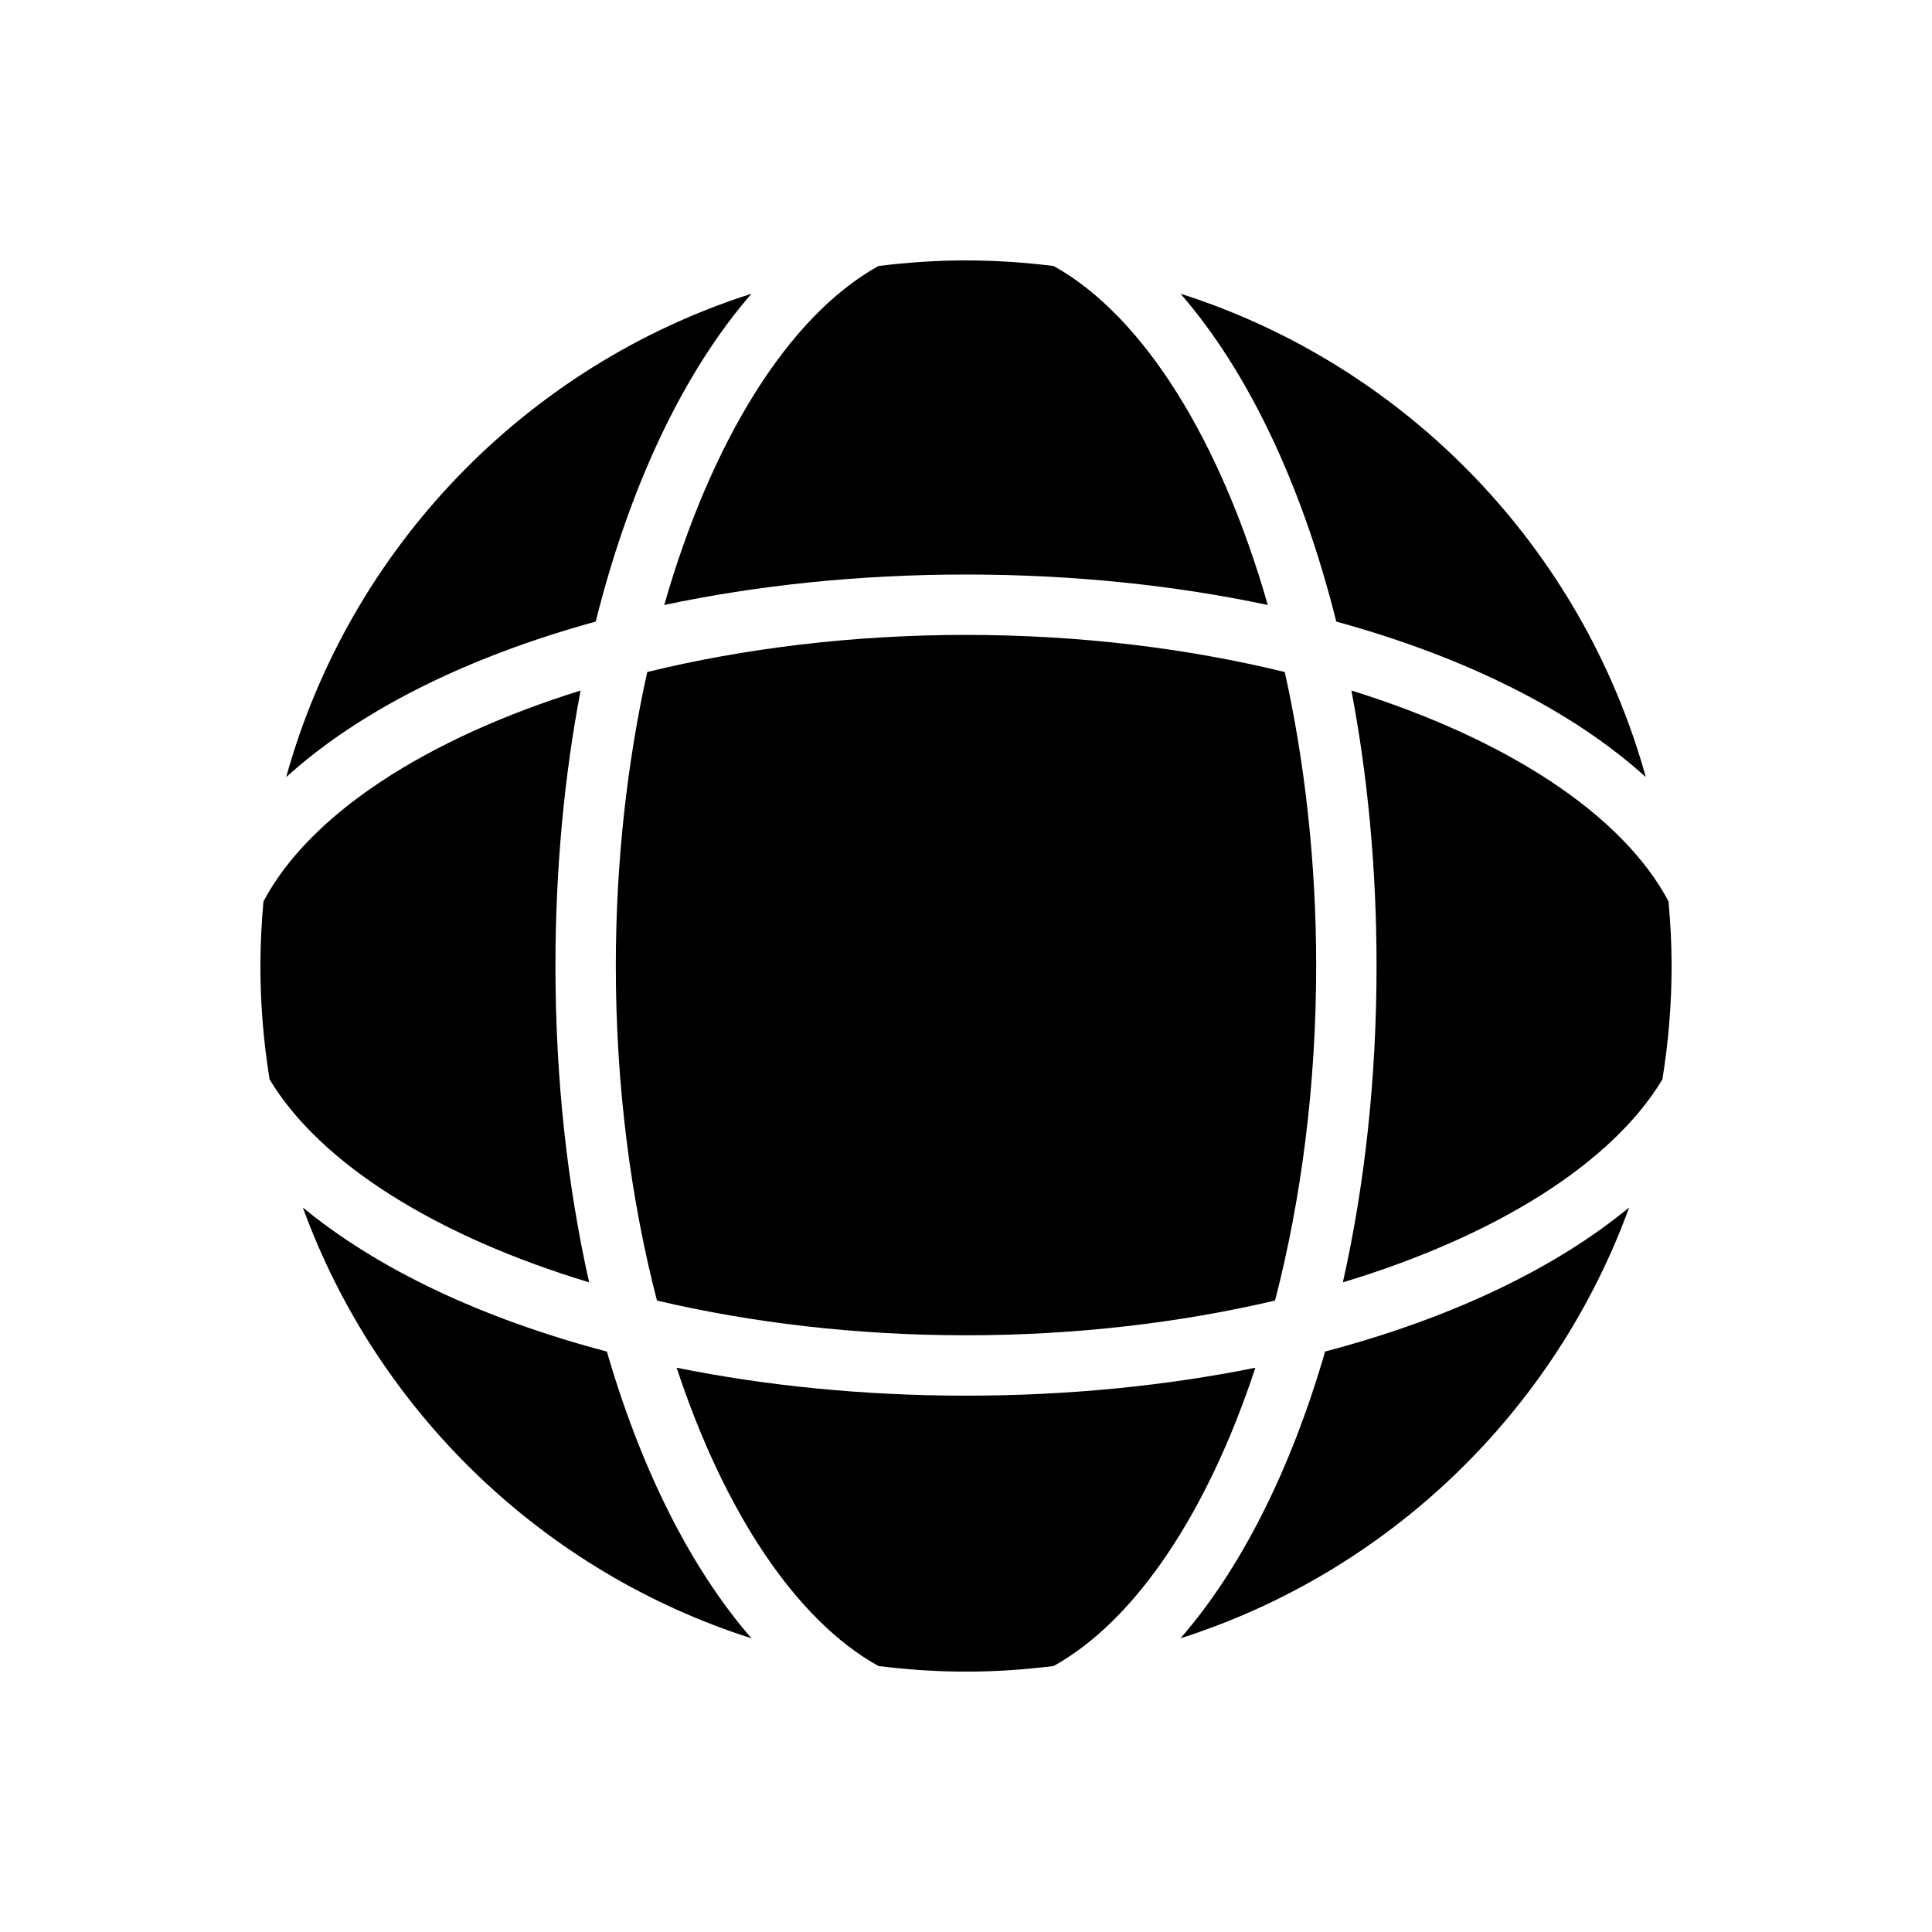 <?xml version="1.0" encoding="utf-8"?>
<!-- Generator: Adobe Illustrator 16.0.0, SVG Export Plug-In . SVG Version: 6.00 Build 0)  -->
<!DOCTYPE svg PUBLIC "-//W3C//DTD SVG 1.1//EN" "http://www.w3.org/Graphics/SVG/1.1/DTD/svg11.dtd">
<svg version="1.1" id="Layer_1" xmlns="http://www.w3.org/2000/svg" xmlns:xlink="http://www.w3.org/1999/xlink" x="0px" y="0px"
	 width="64px" height="64px" viewBox="0 0 64 64" enable-background="new 0 0 64 64" xml:space="preserve">
<g>
	<path d="M31.999,46.233c-3.403,0-6.631-0.329-9.584-0.925c1.573,4.766,3.948,8.361,6.684,9.881
		c0.951,0.118,1.918,0.186,2.901,0.186c0.984,0,1.952-0.068,2.903-0.186c2.735-1.52,5.11-5.115,6.683-9.881
		C38.631,45.904,35.403,46.233,31.999,46.233z"/>
	<path d="M19.516,42.479C18.798,39.288,18.4,35.75,18.4,32c0-3.227,0.294-6.298,0.833-9.125c-5.116,1.593-8.972,4.091-10.505,6.985
		C8.664,30.565,8.626,31.278,8.626,32c0,1.28,0.107,2.534,0.305,3.758C10.614,38.555,14.47,40.955,19.516,42.479z"/>
	<path d="M31.999,19.032c3.562,0,6.934,0.359,9.998,1.009c-1.553-5.431-4.107-9.569-7.094-11.229
		C33.951,8.694,32.983,8.626,32,8.626c-0.983,0-1.95,0.068-2.901,0.186c-2.987,1.66-5.542,5.798-7.095,11.229
		C25.067,19.391,28.438,19.032,31.999,19.032z"/>
	<path d="M42.56,22.262c-3.208-0.784-6.798-1.23-10.561-1.23c-3.761,0-7.351,0.446-10.558,1.229C20.776,25.256,20.4,28.556,20.4,32
		c0,3.968,0.497,7.746,1.363,11.083c3.124,0.735,6.601,1.15,10.236,1.15c3.636,0,7.113-0.416,10.238-1.151
		C43.103,39.745,43.6,35.967,43.6,32C43.6,28.556,43.224,25.256,42.56,22.262z"/>
	<path d="M55.069,35.758c0.198-1.224,0.305-2.478,0.305-3.758c0-0.722-0.038-1.435-0.102-2.141
		c-1.533-2.894-5.389-5.392-10.505-6.985C45.306,25.702,45.6,28.772,45.6,32c0,3.75-0.398,7.289-1.116,10.48
		C49.53,40.955,53.386,38.554,55.069,35.758z"/>
	<path d="M43.896,44.771c-1.136,3.922-2.785,7.194-4.79,9.499c6.893-2.198,12.397-7.503,14.862-14.272
		C51.506,42.031,48.036,43.681,43.896,44.771z"/>
	<path d="M20.104,44.772c-4.141-1.09-7.61-2.74-10.073-4.773c2.465,6.769,7.97,12.075,14.863,14.272
		C22.89,51.966,21.241,48.694,20.104,44.772z"/>
	<path d="M44.266,20.591c4.294,1.177,7.84,2.962,10.253,5.152c-2.105-7.592-7.94-13.631-15.413-16.014
		C41.339,12.297,43.134,16.062,44.266,20.591z"/>
	<path d="M19.734,20.591c1.132-4.53,2.927-8.294,5.161-10.862C17.422,12.111,11.586,18.15,9.48,25.743
		C11.894,23.553,15.44,21.768,19.734,20.591z"/>
</g>
</svg>
